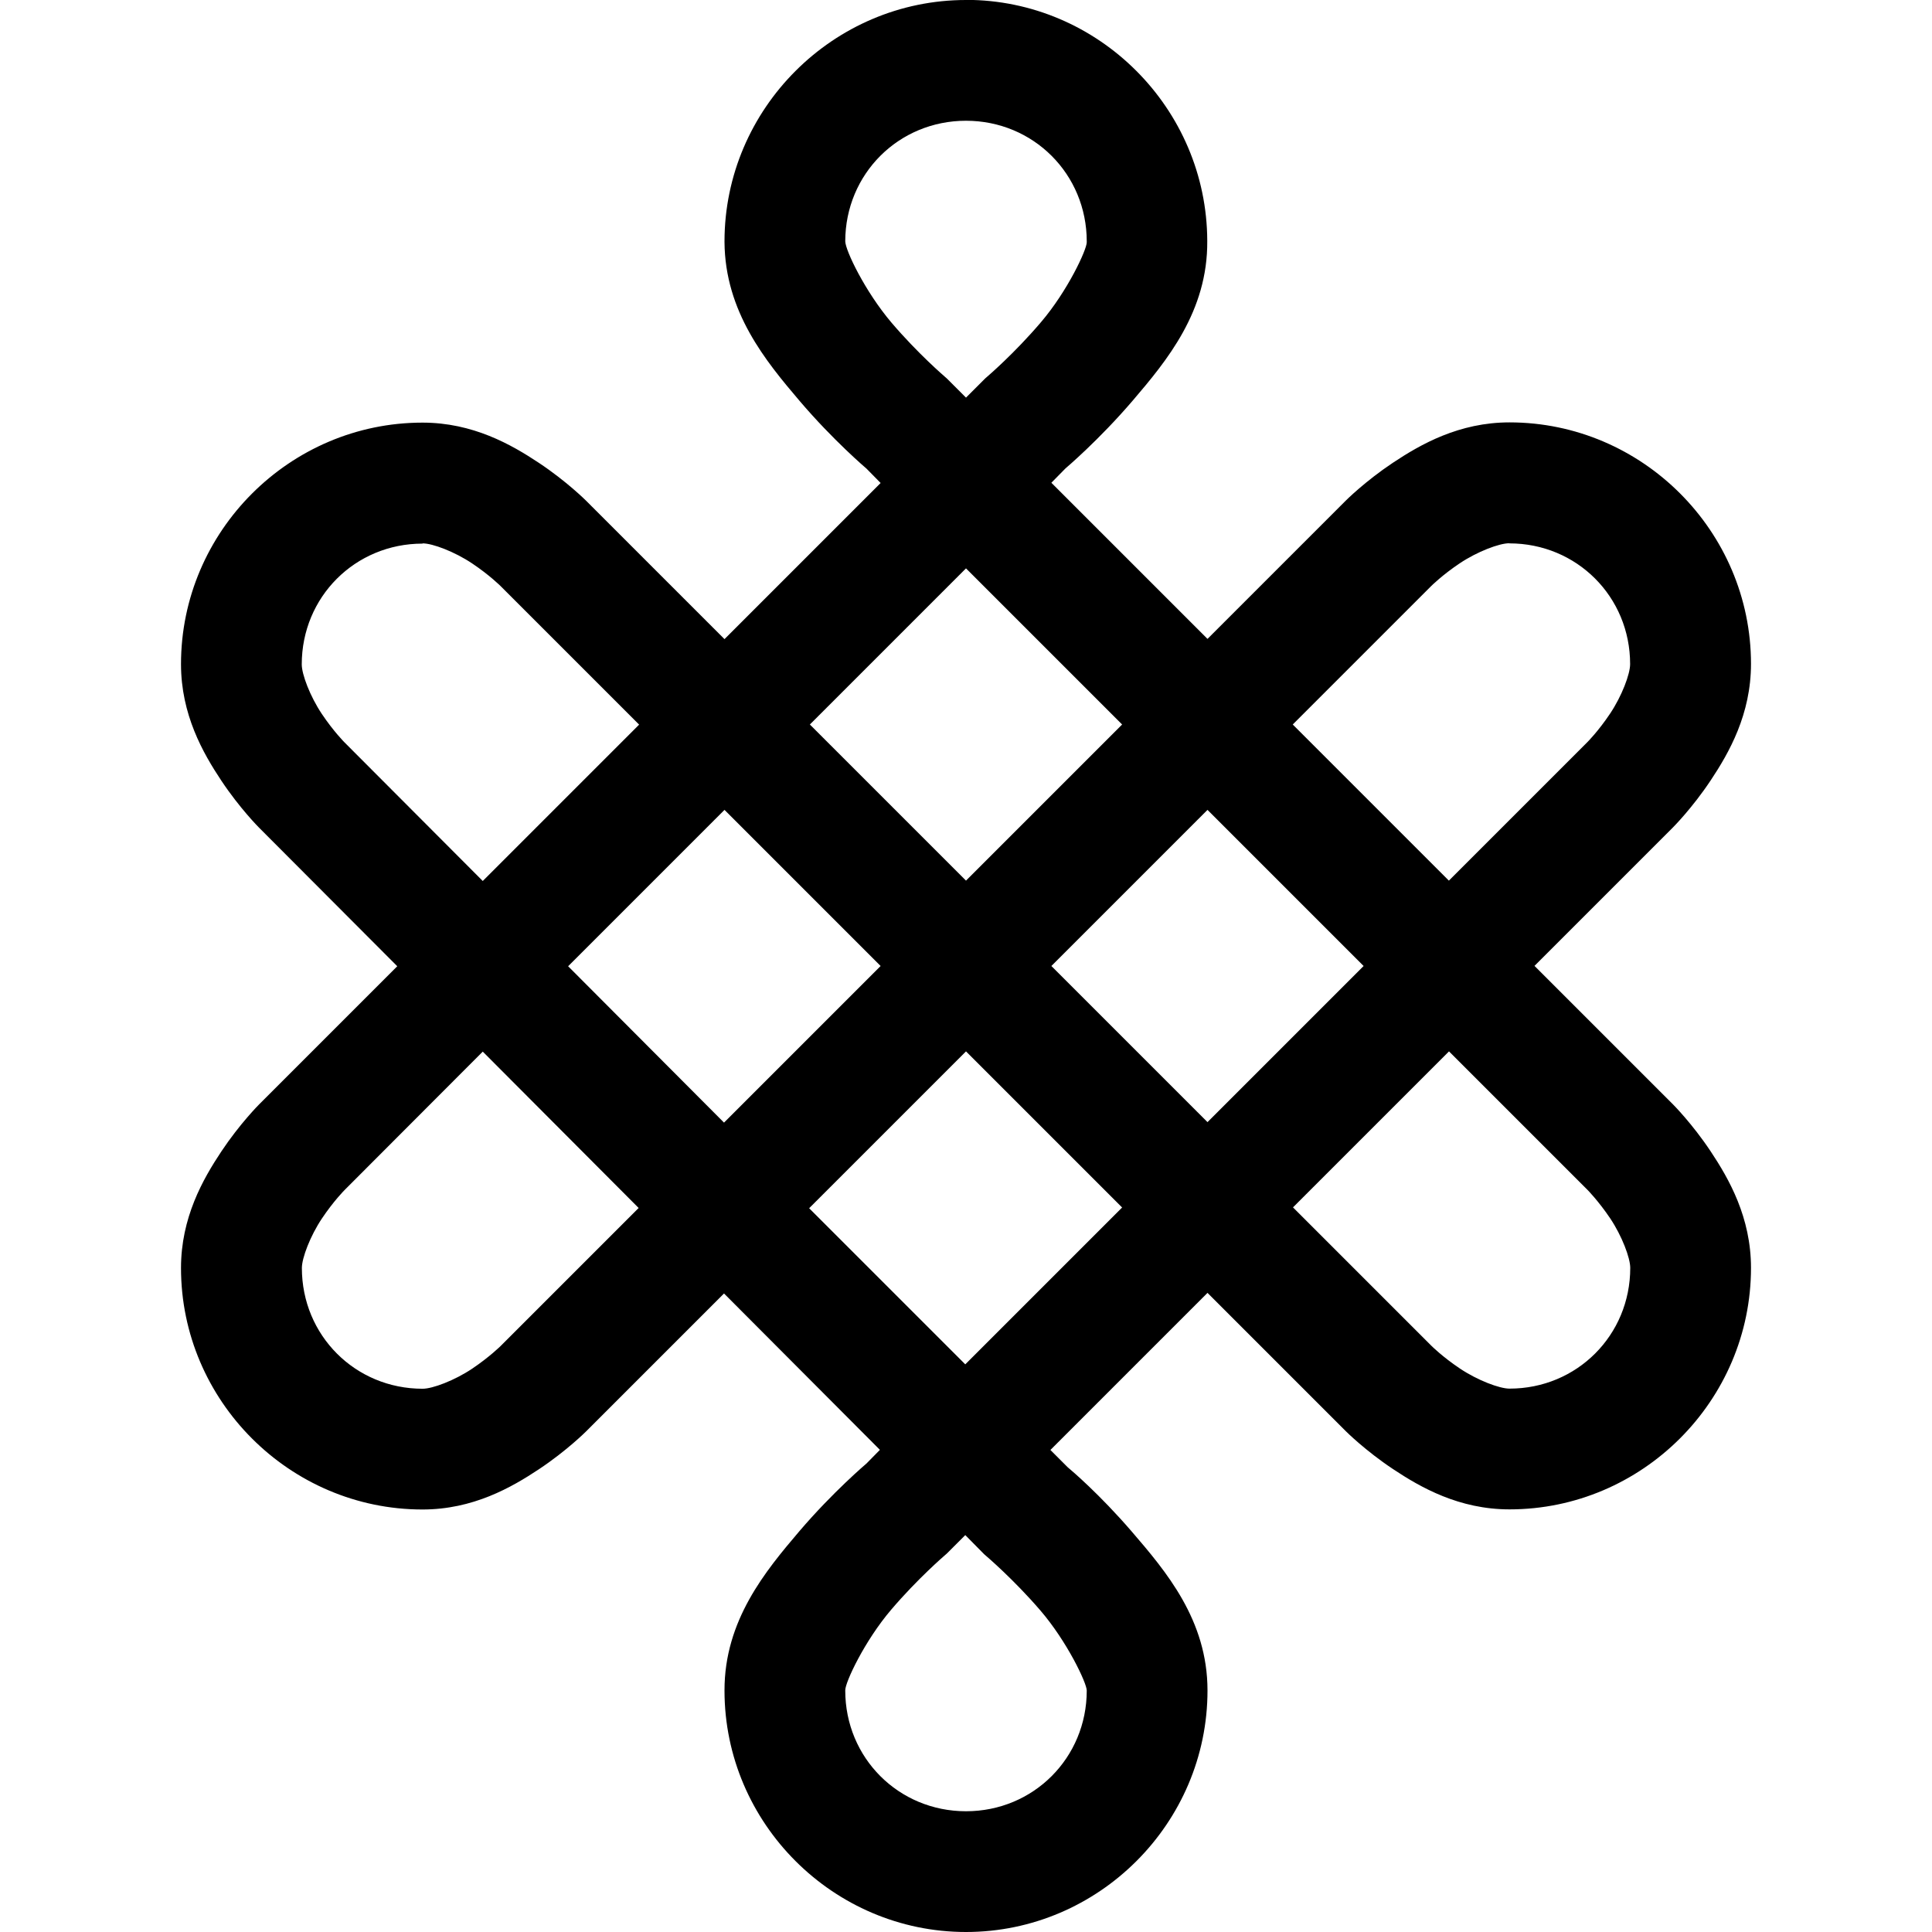 <svg version="1.1" viewBox="0 0 16 16" xml:space="preserve" xmlns="http://www.w3.org/2000/svg"><path d="m8 0c-1.099 0-2 0.901-2 2v0.004c0.004 0.579 0.342 0.987 0.621 1.315 0.279 0.328 0.555 0.562 0.555 0.562l0.117 0.119-1.293 1.293-1.147-1.147s-0.159-0.159-0.389-0.312c-0.23-0.153-0.548-0.334-0.965-0.334-1.099 0-2 0.901-2 2 0 0.417 0.181 0.735 0.334 0.965 0.153 0.23 0.312 0.389 0.312 0.389l1.145 1.148-1.145 1.145s-0.159 0.159-0.312 0.389c-0.153 0.23-0.334 0.548-0.334 0.965-1e-7 1.099 0.901 2 2 2 0.417 0 0.735-0.181 0.965-0.334 0.23-0.153 0.389-0.312 0.389-0.312l1.143-1.143 1.291 1.295-0.111 0.113s-0.277 0.234-0.557 0.562c-0.279 0.328-0.62 0.737-0.619 1.318 0 1.099 0.901 2 2 2 1.099 0 2-0.901 2-2 2.7e-4 -0.584-0.345-0.988-0.627-1.316-0.267-0.31-0.503-0.51-0.531-0.533l-0.143-0.143 1.301-1.301 1.147 1.147s0.159 0.159 0.389 0.312c0.23 0.153 0.548 0.334 0.965 0.334 1.099 0 2-0.901 2-2 0-0.417-0.181-0.735-0.334-0.965-0.153-0.23-0.312-0.389-0.312-0.389l-1.147-1.147 1.147-1.147s0.159-0.159 0.312-0.389c0.153-0.23 0.334-0.548 0.334-0.965 0-1.099-0.901-2-2-2-0.417 0-0.735 0.181-0.965 0.334-0.23 0.153-0.389 0.312-0.389 0.312l-1.147 1.147-1.293-1.293 0.117-0.119s0.278-0.235 0.559-0.564c0.28-0.328 0.62-0.737 0.615-1.32-0.003-1.097-0.901-1.996-1.998-1.996zm0 1c0.558 1e-7 1 0.442 1 1v0.006c6.197e-4 0.061-0.158 0.403-0.379 0.662-0.221 0.26-0.445 0.451-0.445 0.451l-0.016 0.014-0.16 0.16-0.16-0.16-0.016-0.014s-0.221-0.189-0.441-0.447c-0.219-0.258-0.382-0.598-0.383-0.674 0.001-0.557 0.442-0.998 1-0.998zm-4.5 3.5c0.083 0 0.265 0.069 0.41 0.166 0.145 0.097 0.236 0.188 0.236 0.188l1.147 1.147-1.295 1.295-1.145-1.148s-0.091-0.091-0.188-0.236c-0.097-0.145-0.166-0.327-0.166-0.41-1e-7 -0.558 0.442-1 1-1zm9 0c0.558 0 1 0.442 1 1 0 0.083-0.069 0.265-0.166 0.41-0.097 0.145-0.188 0.236-0.188 0.236l-1.147 1.147-1.293-1.293 1.147-1.147s0.091-0.091 0.236-0.188c0.145-0.097 0.327-0.166 0.41-0.166zm-4.5 0.207 1.293 1.293-1.293 1.293-1.293-1.293zm-2 2 1.293 1.293-1.297 1.297-1.291-1.295zm4 0 1.293 1.293-1.293 1.293-1.293-1.293zm-2 2 1.293 1.293-1.299 1.299-1.293-1.293zm4 0 1.147 1.147s0.091 0.092 0.188 0.236c0.097 0.145 0.166 0.327 0.166 0.41 0 0.558-0.442 1-1 1-0.083 0-0.265-0.069-0.41-0.166-0.145-0.097-0.236-0.188-0.236-0.188l-1.147-1.147zm-8.002 0.002 1.291 1.295-1.143 1.143s-0.092 0.091-0.236 0.188c-0.145 0.097-0.327 0.166-0.41 0.166-0.558 0-1-0.442-1-1 0-0.083 0.069-0.265 0.166-0.41 0.097-0.145 0.188-0.236 0.188-0.236zm3.996 4.004 0.156 0.158 0.016 0.014s0.226 0.192 0.449 0.451c0.223 0.259 0.385 0.603 0.385 0.664 0 0.558-0.442 1-1 1-0.558 0-1-0.442-1-1v-2e-3c-1.768e-4 -0.067 0.16-0.409 0.381-0.668 0.221-0.259 0.443-0.449 0.443-0.449l0.016-0.014z" color="#000000" style="-inkscape-stroke:none"/></svg>
